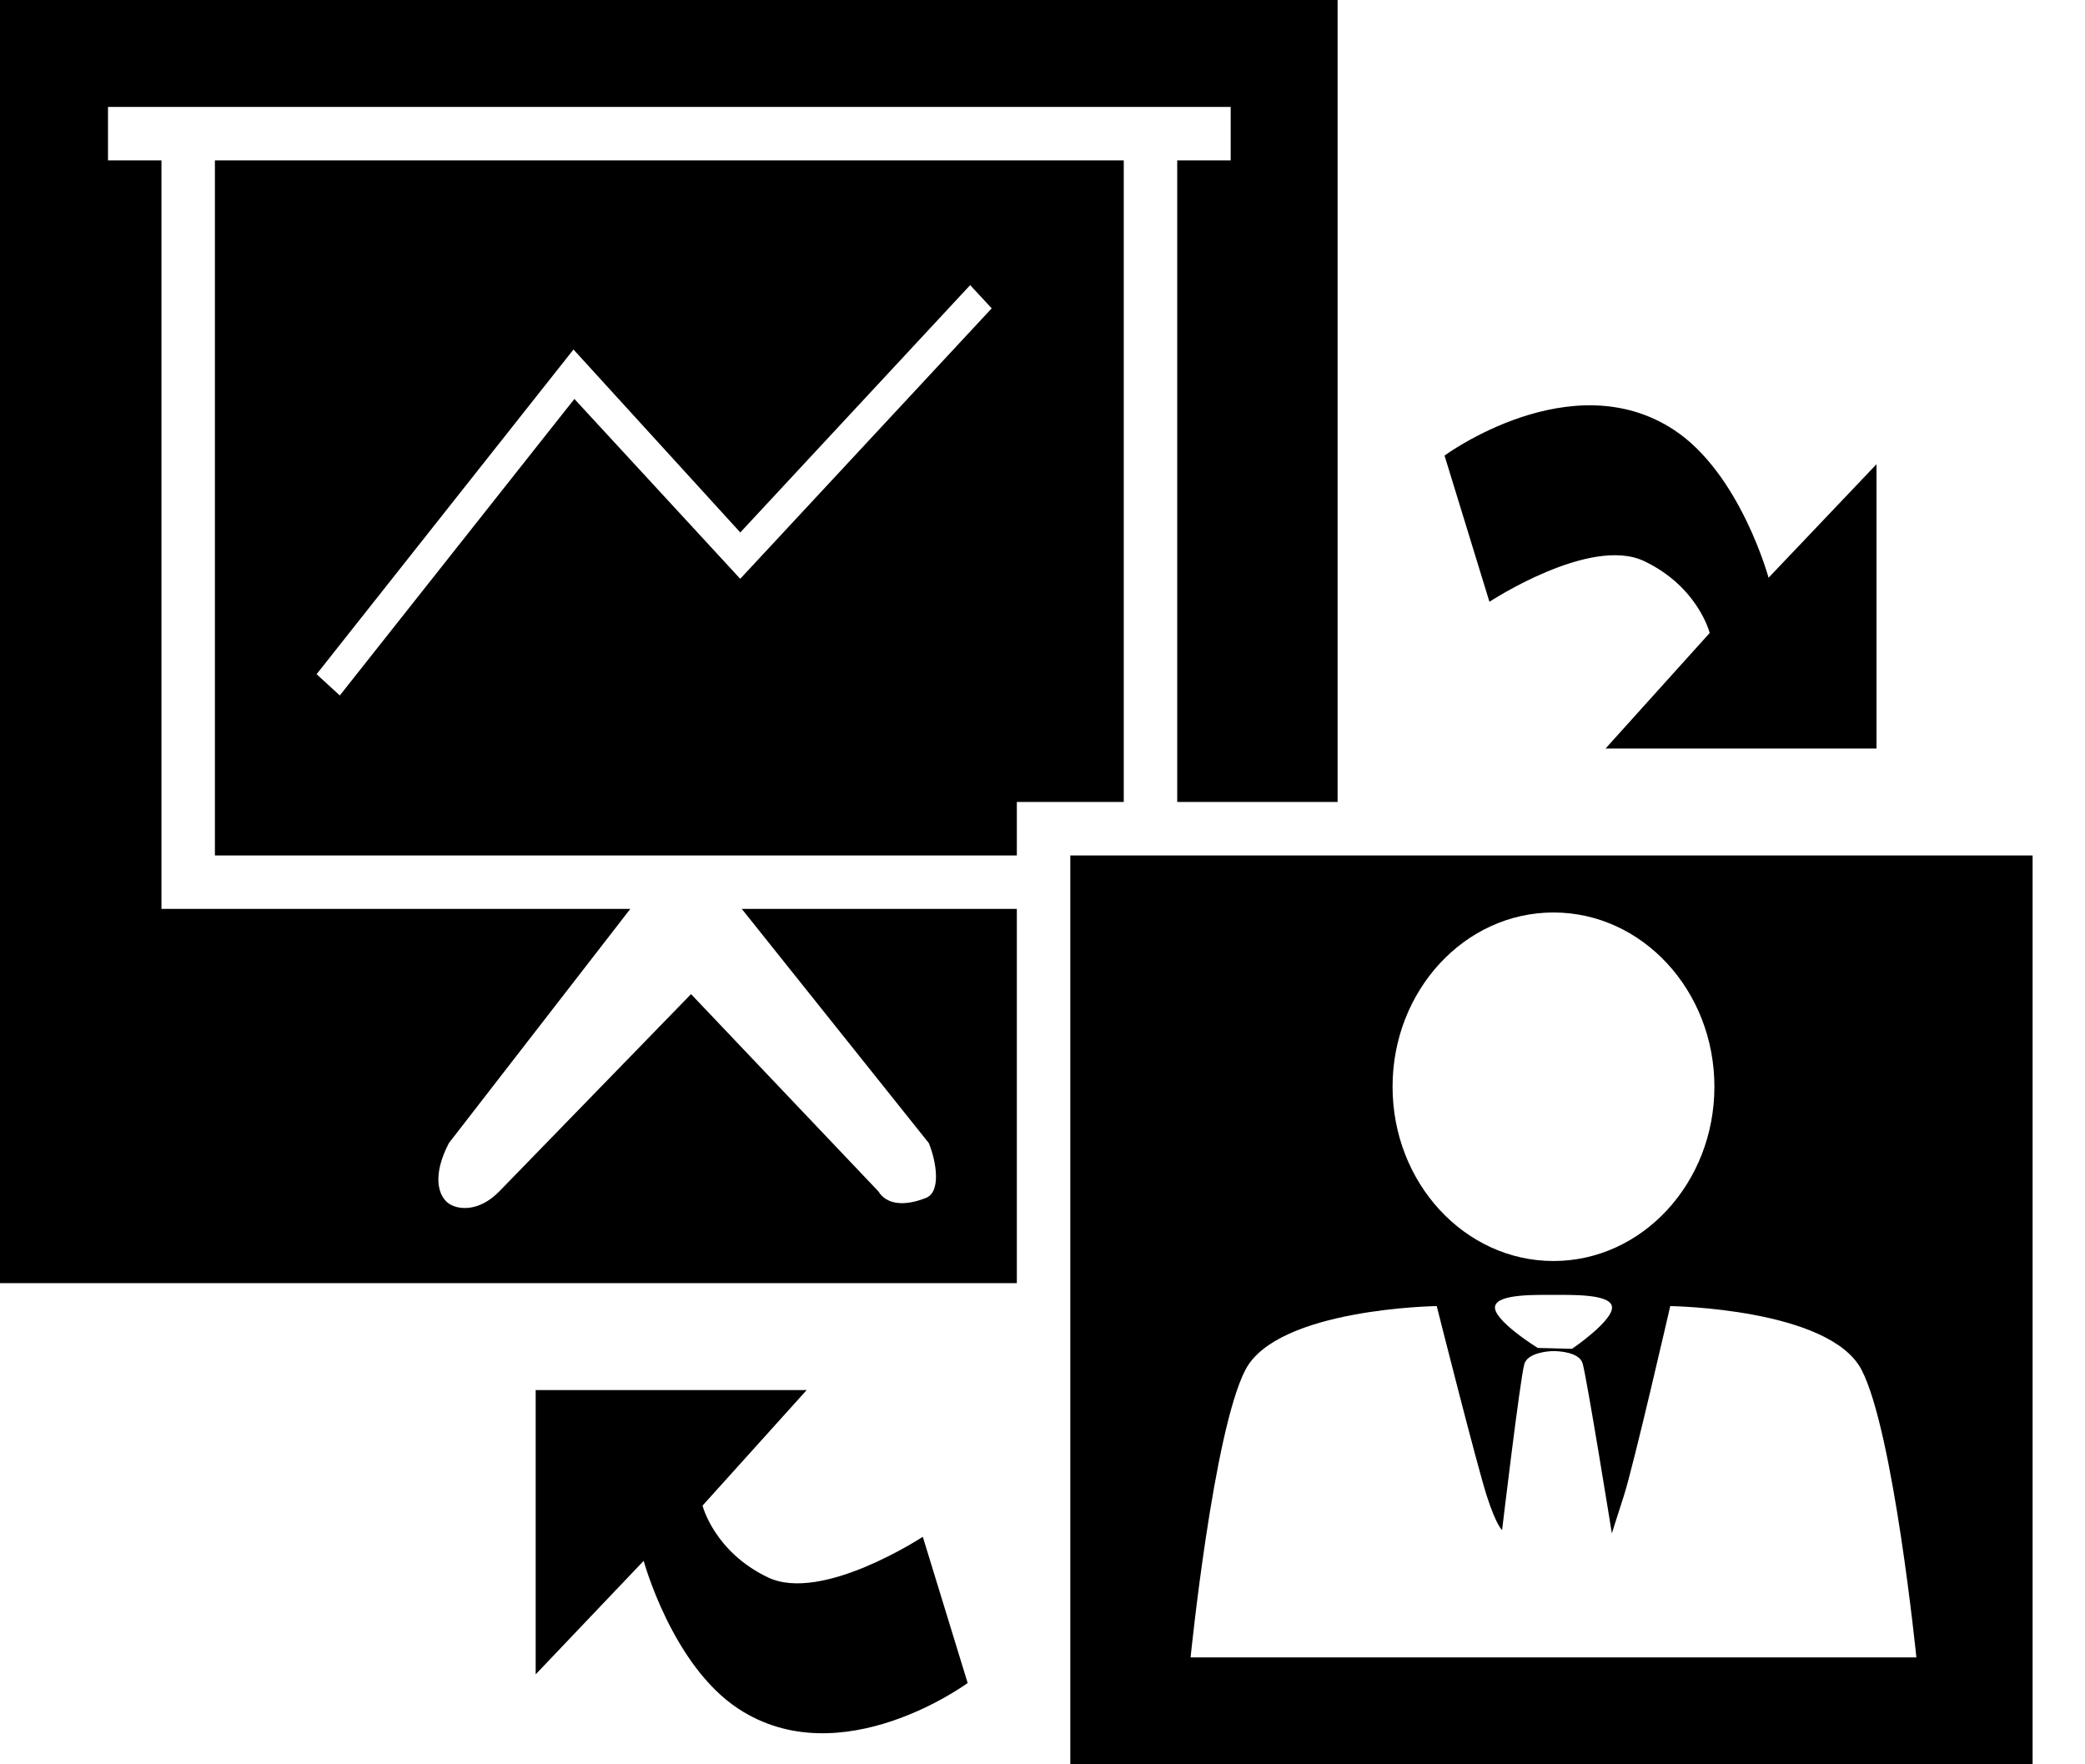 <?xml version="1.0" encoding="UTF-8" standalone="no"?>
<!DOCTYPE svg PUBLIC "-//W3C//DTD SVG 1.1//EN" "http://www.w3.org/Graphics/SVG/1.1/DTD/svg11.dtd">
<svg width="100%" height="100%" viewBox="0 0 39 33" version="1.1" xmlns="http://www.w3.org/2000/svg" xmlns:xlink="http://www.w3.org/1999/xlink" xml:space="preserve" xmlns:serif="http://www.serif.com/" style="fill-rule:evenodd;clip-rule:evenodd;stroke-linejoin:round;stroke-miterlimit:1.414;">
    <path d="M38.02,33L20.02,33L20.02,16L38.02,16L38.02,33ZM18.1,31.479L17.261,28.744C17.261,28.744 15.373,29.986 14.365,29.504C13.356,29.022 13.141,28.161 13.141,28.161L15.089,26L10.02,26L10.02,31.317L12.04,29.194C12.04,29.194 12.571,31.145 13.809,31.959C15.732,33.224 18.1,31.479 18.1,31.479ZM35.846,31C35.844,30.985 35.419,26.773 34.821,25.622C34.222,24.47 31.242,24.429 31.242,24.429C31.242,24.429 30.557,27.413 30.373,27.982C30.189,28.55 30.15,28.681 30.15,28.681C30.15,28.681 29.686,25.798 29.604,25.505C29.543,25.285 29.143,25.271 29.058,25.271C28.973,25.271 28.573,25.297 28.512,25.516C28.431,25.809 28.097,28.617 28.097,28.617C28.097,28.617 27.995,28.55 27.811,27.982C27.627,27.413 26.874,24.429 26.874,24.429C26.874,24.429 23.894,24.47 23.295,25.622C22.696,26.775 22.27,31 22.27,31L35.846,31ZM30.15,24.429C30.209,24.682 29.406,25.228 29.406,25.228L28.763,25.212C28.763,25.212 27.907,24.682 27.966,24.429C28.02,24.196 28.753,24.222 29.058,24.219C29.365,24.222 30.096,24.196 30.15,24.429ZM25.02,15L22.02,15L22.02,3L23.02,3L23.02,2L2.02,2L2.02,3L3.02,3L3.02,17L11.79,17L8.396,21.381C8.078,21.995 8.205,22.353 8.367,22.49C8.531,22.629 8.944,22.69 9.341,22.282L12.926,18.594L16.429,22.282C16.589,22.542 16.931,22.561 17.322,22.405C17.601,22.293 17.521,21.746 17.374,21.381L13.875,17L19.02,17L19.02,24L0,24L0,0L25.02,0L25.02,15ZM29.058,17.067C30.719,17.067 32.068,18.527 32.068,20.326C32.068,22.125 30.719,23.586 29.058,23.586C27.397,23.586 26.048,22.125 26.048,20.326C26.048,18.527 27.397,17.067 29.058,17.067ZM21.02,15L21.02,3L4.02,3L4.02,16L19.02,16L19.02,15L21.02,15ZM35.1,14L30.032,14L31.98,11.839C31.98,11.839 31.765,10.978 30.756,10.496C29.747,10.014 27.86,11.256 27.86,11.256L27.02,8.521C27.02,8.521 29.389,6.776 31.312,8.041C32.55,8.855 33.081,10.806 33.081,10.806L35.1,8.683L35.1,14ZM10.744,7.462L6.356,13.008L5.922,12.61L10.727,6.537L13.847,9.959L18.147,5.333L18.55,5.767L13.846,10.826L10.744,7.462Z"/>
</svg>
